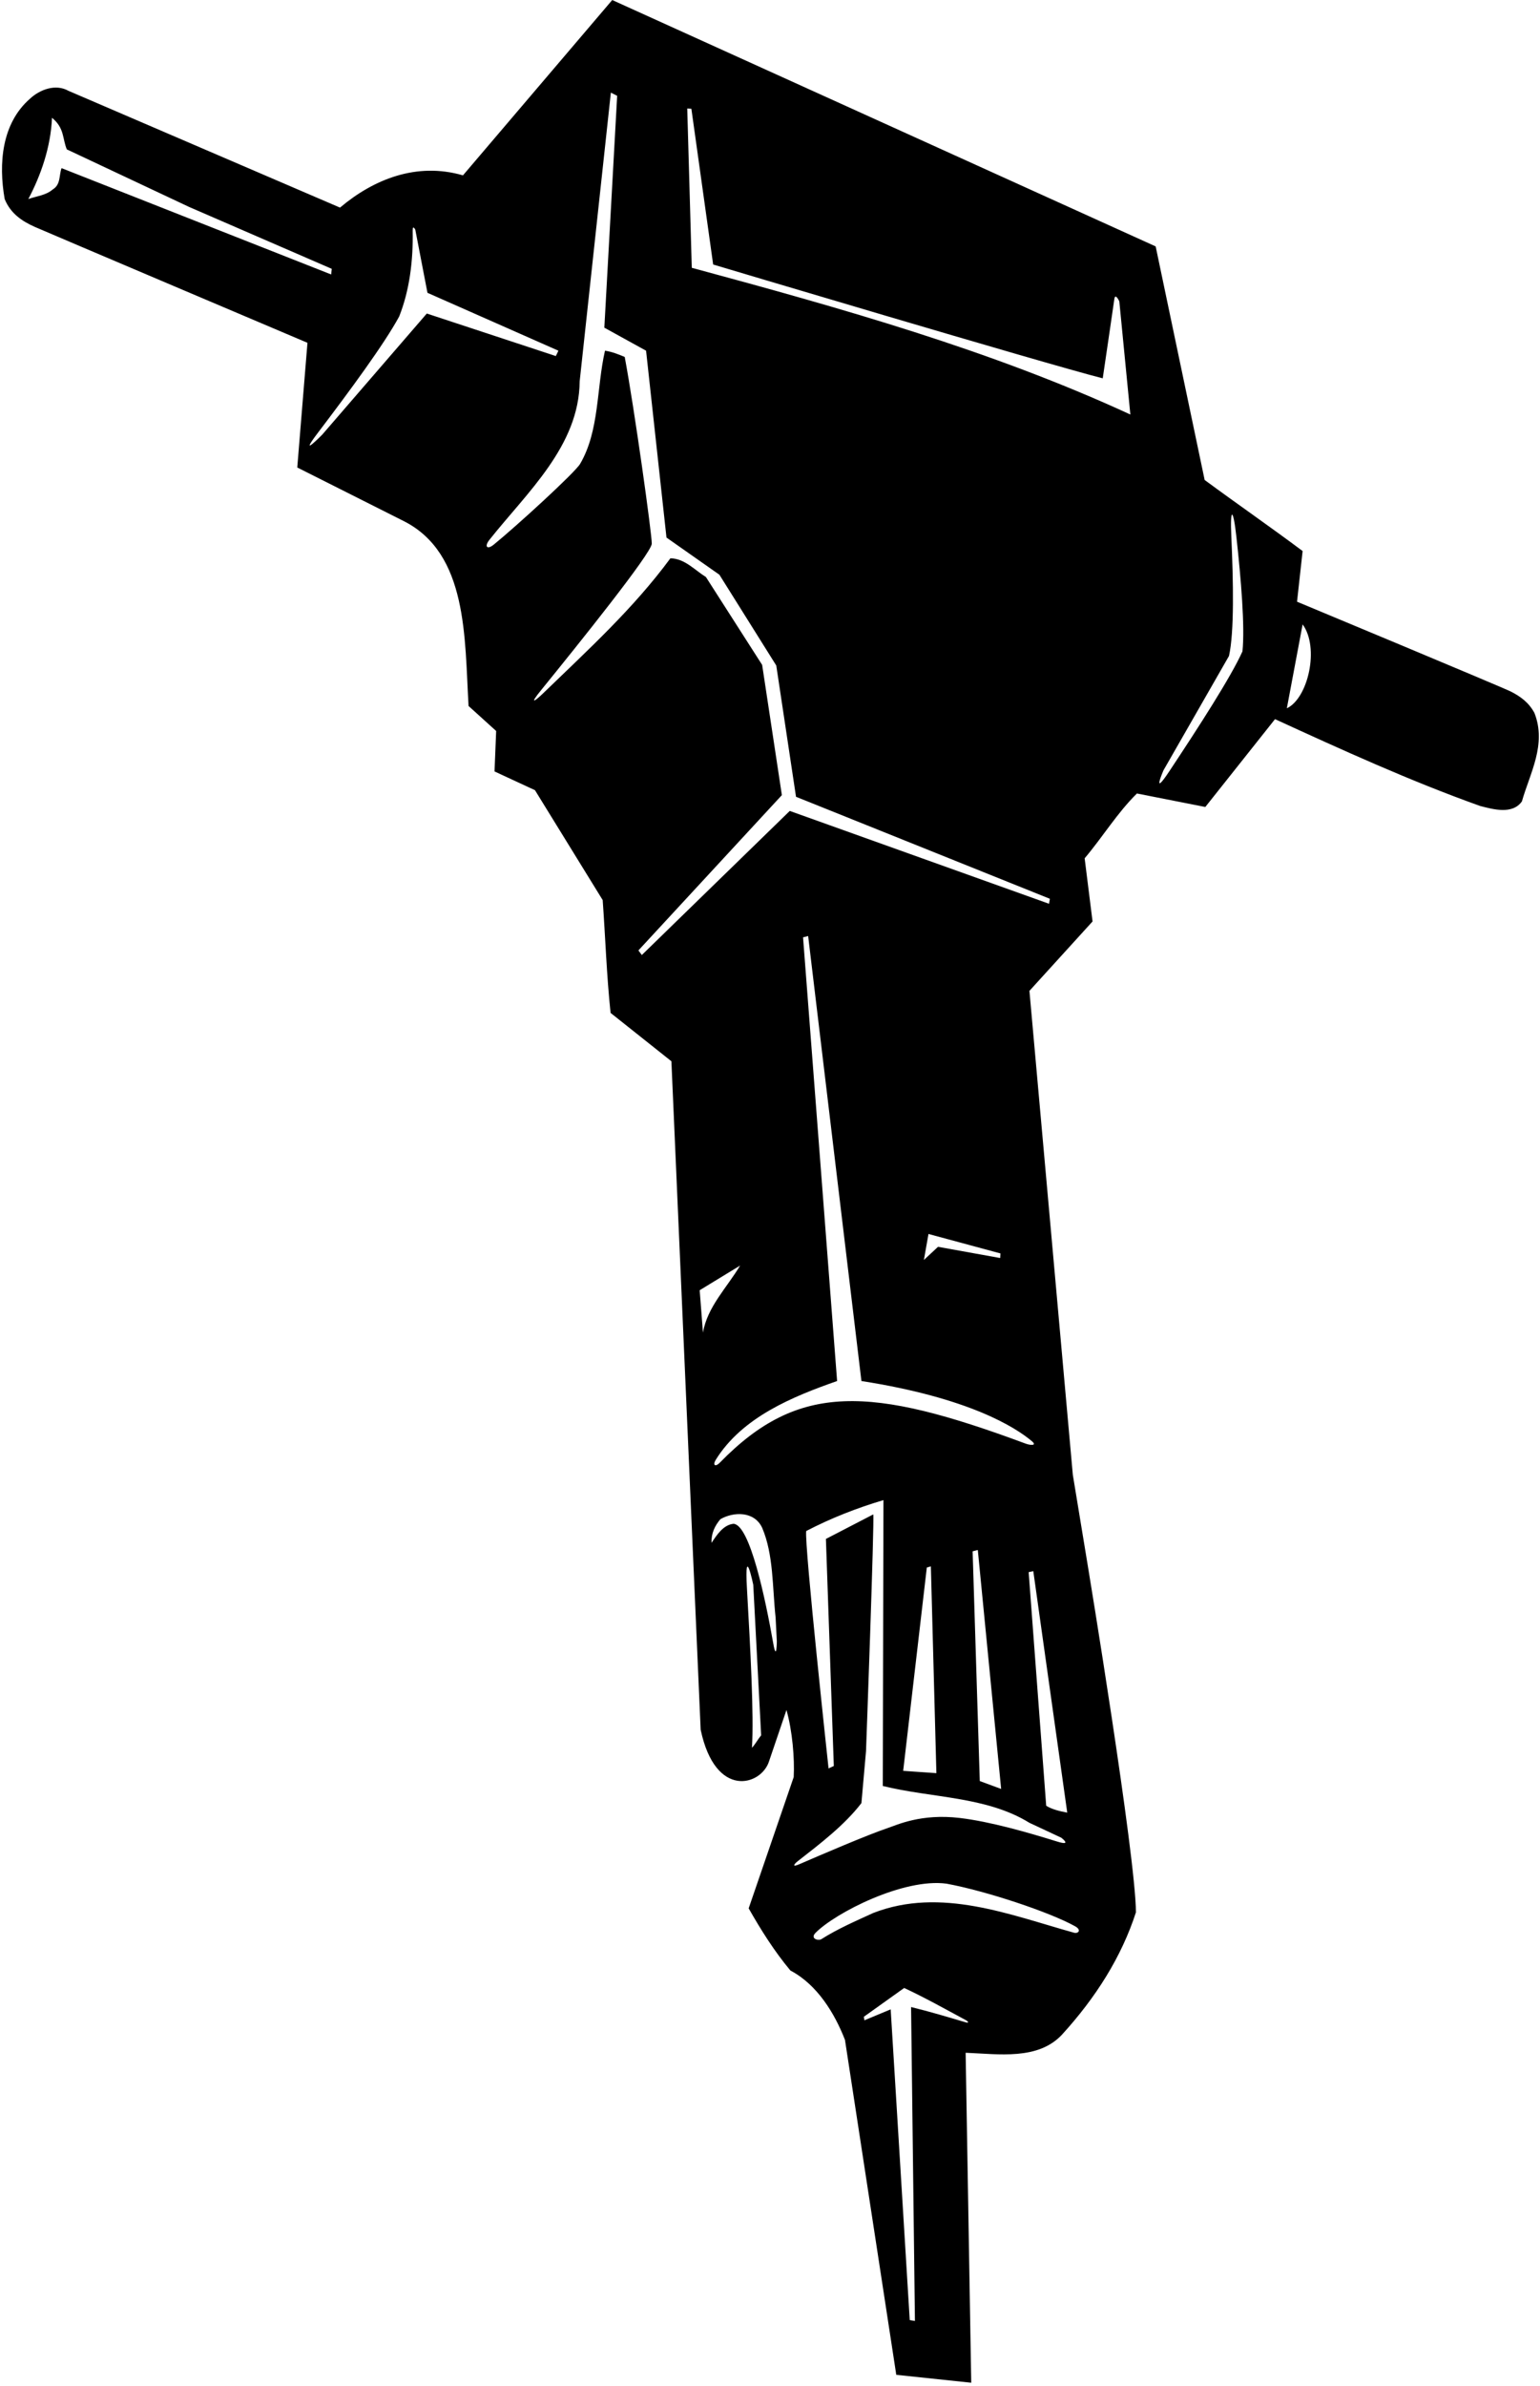 <?xml version="1.0" encoding="UTF-8"?>
<svg xmlns="http://www.w3.org/2000/svg" xmlns:xlink="http://www.w3.org/1999/xlink" width="445pt" height="689pt" viewBox="0 0 445 689" version="1.1">
<g id="surface1">
<path style=" stroke:none;fill-rule:nonzero;fill:rgb(0%,0%,0%);fill-opacity:1;" d="M 443.383 205.871 C 441.758 202.859 439.312 201.098 436.629 199.738 C 433.984 198.402 374.793 173.762 374.793 173.762 L 376.406 159.133 C 367.004 152.102 357.504 145.547 348.098 138.613 L 333.941 71.16 L 176.91 0.008 L 133.777 50.641 C 120.383 46.746 107.938 51.781 98.25 59.953 L 19.777 26.227 C 16.074 24.137 11.516 25.848 8.664 28.508 C 0.492 35.633 -0.457 47.223 1.348 57.48 C 3.035 61.645 6.355 63.875 10.062 65.527 C 13.043 66.852 88.844 98.996 88.844 98.996 L 85.898 135.004 L 116.68 150.488 C 135.215 159.867 134.242 184.141 135.395 203.879 L 143.371 211.098 L 142.898 222.781 L 154.586 228.195 L 174.152 259.93 C 174.914 270.473 175.293 281.777 176.434 292.512 L 194.008 306.477 L 202.465 499.52 C 206.723 519.648 220 515.664 222.223 508.637 L 227.258 493.816 C 228.969 499.898 229.633 507.781 229.348 513.195 L 216.336 551.102 C 219.848 557.277 223.648 563.355 228.398 569.059 C 236.188 573.145 241.223 581.504 244.168 589.102 L 258.988 685.812 L 280.648 688.094 L 279.031 592.805 C 288.629 593.188 299.934 594.992 306.867 587.582 C 316.652 576.848 324.062 565.16 328.242 552.242 C 328.148 535.809 314.371 452.398 314.371 452.398 L 310.004 425.895 L 297.465 286.148 L 315.703 266.102 L 313.422 247.863 C 318.648 241.688 322.828 234.754 328.527 229.148 L 348.289 233.043 L 368.43 207.68 C 387.902 216.605 407.473 225.535 427.711 232.758 C 431.414 233.707 437.02 235.32 439.773 231.43 C 442.055 223.352 446.992 214.992 443.383 205.871 Z M 17.785 48.555 C 17.023 50.641 17.594 53.305 15.219 54.727 C 13.223 56.438 10.562 56.629 8.188 57.48 C 11.797 50.641 14.648 42.566 15.027 34.016 C 18.668 37 18 40 19.305 43.137 L 54.645 59.762 L 95.867 77.637 L 95.695 79.262 Z M 123.328 90.543 L 93.133 125.496 C 93.133 125.496 85.805 132.957 91.902 124.926 C 101.109 112.812 111.008 99.395 115.348 91.398 C 118.312 83.914 119.418 75.406 119.246 66.66 C 119.211 64.75 120.004 66.332 120.004 66.332 L 123.52 84.559 L 161.359 101.277 L 160.613 102.824 Z M 202.18 372.598 L 213.863 365.473 C 210.062 371.84 204.363 377.441 203.129 384.852 Z M 217.285 504.742 C 217.879 495.34 216.84 476.348 215.836 458.641 C 215.074 445.223 217.664 457.664 217.664 457.664 L 219.941 501.133 C 218.992 502.273 218.328 503.602 217.285 504.742 Z M 223.441 474.586 C 221.18 461.758 216.703 440.363 211.965 440.047 C 209.02 440.332 207.117 443.277 205.598 445.559 C 205.504 442.801 206.551 440.617 208.164 438.719 C 211.965 436.531 217.949 436.344 220.23 441.188 C 223.555 448.977 223.172 458.383 224.121 467.121 L 224.473 474.008 C 224.473 474.008 224.414 480.102 223.441 474.586 Z M 230.883 538.395 C 228.773 539.309 229.453 538.312 230.473 537.516 C 237.074 532.375 244.062 527.035 248.918 520.703 L 250.246 505.691 C 250.246 505.691 252.715 438.664 252.336 437.336 L 238.656 444.418 L 240.938 509.992 L 239.422 510.691 C 239.422 510.691 232.391 446.031 232.961 442.137 C 240.086 438.434 247.59 435.488 255.281 433.207 L 255.094 515.762 C 269.246 519.277 285.02 518.707 297.465 526.402 L 306.652 530.695 C 306.652 530.695 310.008 533.215 305.516 531.82 C 297.086 529.203 286.172 526.047 277.336 525 C 266.145 523.676 259.258 526.996 256.426 527.941 C 250.812 529.82 237.262 535.629 230.883 538.395 Z M 260.984 511.395 L 267.812 452.684 L 268.984 452.344 L 270.578 512.059 Z M 281.051 447.996 L 282.547 447.613 L 289.293 516.617 L 283.117 514.34 Z M 279.066 584.023 C 273.82 582.473 268.609 580.898 263.266 579.602 L 264.379 670.254 L 262.879 670.008 L 257.371 580.27 L 249.766 583.434 L 249.617 582.414 L 261.27 574.094 C 267.277 576.891 273.145 580.188 279.055 583.367 C 279.965 583.859 279.973 584.293 279.066 584.023 Z M 310.633 556.262 C 312.656 557.387 311.539 558.465 310.352 558.137 C 291.93 553.023 271.883 544.848 252.34 552.434 C 247.273 554.762 242.141 556.961 237.34 560 C 236.469 560.551 233.996 559.855 235.668 558.168 C 241.398 552.371 261.164 542.285 273.523 543.977 C 284.867 546.066 303.215 552.141 310.633 556.262 Z M 302.309 521.465 L 297.242 454.008 L 298.582 453.727 L 308.391 523.457 C 306.297 523.078 303.922 522.508 302.309 521.465 Z M 298.172 416.191 C 299.781 417.551 297.723 417.398 296.371 416.895 C 251.57 400.266 230.734 399.086 208.027 422.371 C 206.672 423.758 205.863 423.121 206.832 421.562 C 214.535 409.184 229.148 403.289 241.891 398.816 L 232.051 270.688 L 233.523 270.309 L 248.918 398.816 C 280.094 403.684 293.422 412.195 298.172 416.191 Z M 266.969 363.855 L 268.297 356.352 L 289.098 361.973 L 289.008 363.297 L 271.055 360.059 Z M 303.125 260.992 L 228.211 234.184 L 185.461 275.797 L 184.477 274.465 L 225.93 229.621 L 220.23 192.004 L 203.984 166.637 C 200.754 164.645 197.902 161.316 193.723 161.223 C 183.004 175.758 170.062 187.52 156.922 200.238 C 154.688 202.398 152.684 203.824 156.363 199.297 C 167.141 186.043 188.301 159.684 188.34 157 C 188.379 154.355 183.367 118.281 180.52 103.082 C 178.715 102.32 176.812 101.562 174.816 101.277 C 172.34 112.102 173.246 124.41 167.621 133.973 C 166.133 136.496 149.16 152.016 142.641 157.305 C 140.773 158.82 139.855 157.867 141.434 155.883 C 152.367 142.105 167.34 128.793 167.504 110.113 L 176.516 26.746 L 178.336 27.668 L 174.629 94.629 L 186.691 101.277 L 192.586 155.238 L 207.879 165.973 L 224.312 192.191 L 230.016 230.098 L 303.379 259.559 Z M 199.898 77.336 L 198.586 31.336 L 199.781 31.41 L 206.074 76.387 C 206.074 76.387 301.836 104.98 318.648 109.258 C 319.797 101.617 320.879 93.977 322.004 86.336 C 322.273 84.477 323.438 87.023 323.438 87.023 L 326.629 119.707 C 286.254 101.086 243.121 89.023 199.898 77.336 Z M 359.023 188.105 C 355.734 195.449 346.297 210.07 337.848 222.789 C 332.633 230.637 336.203 222.449 336.203 222.449 L 355.129 189.438 C 356.676 182.562 356.395 167.996 355.805 154.992 C 355.414 146.438 356.328 146.535 357.266 155.008 C 358.625 167.324 359.754 180.961 359.023 188.105 Z M 371.848 204.543 L 376.406 180.316 C 381.336 187 378 201.664 371.848 204.543 "/>
</g>
</svg>

